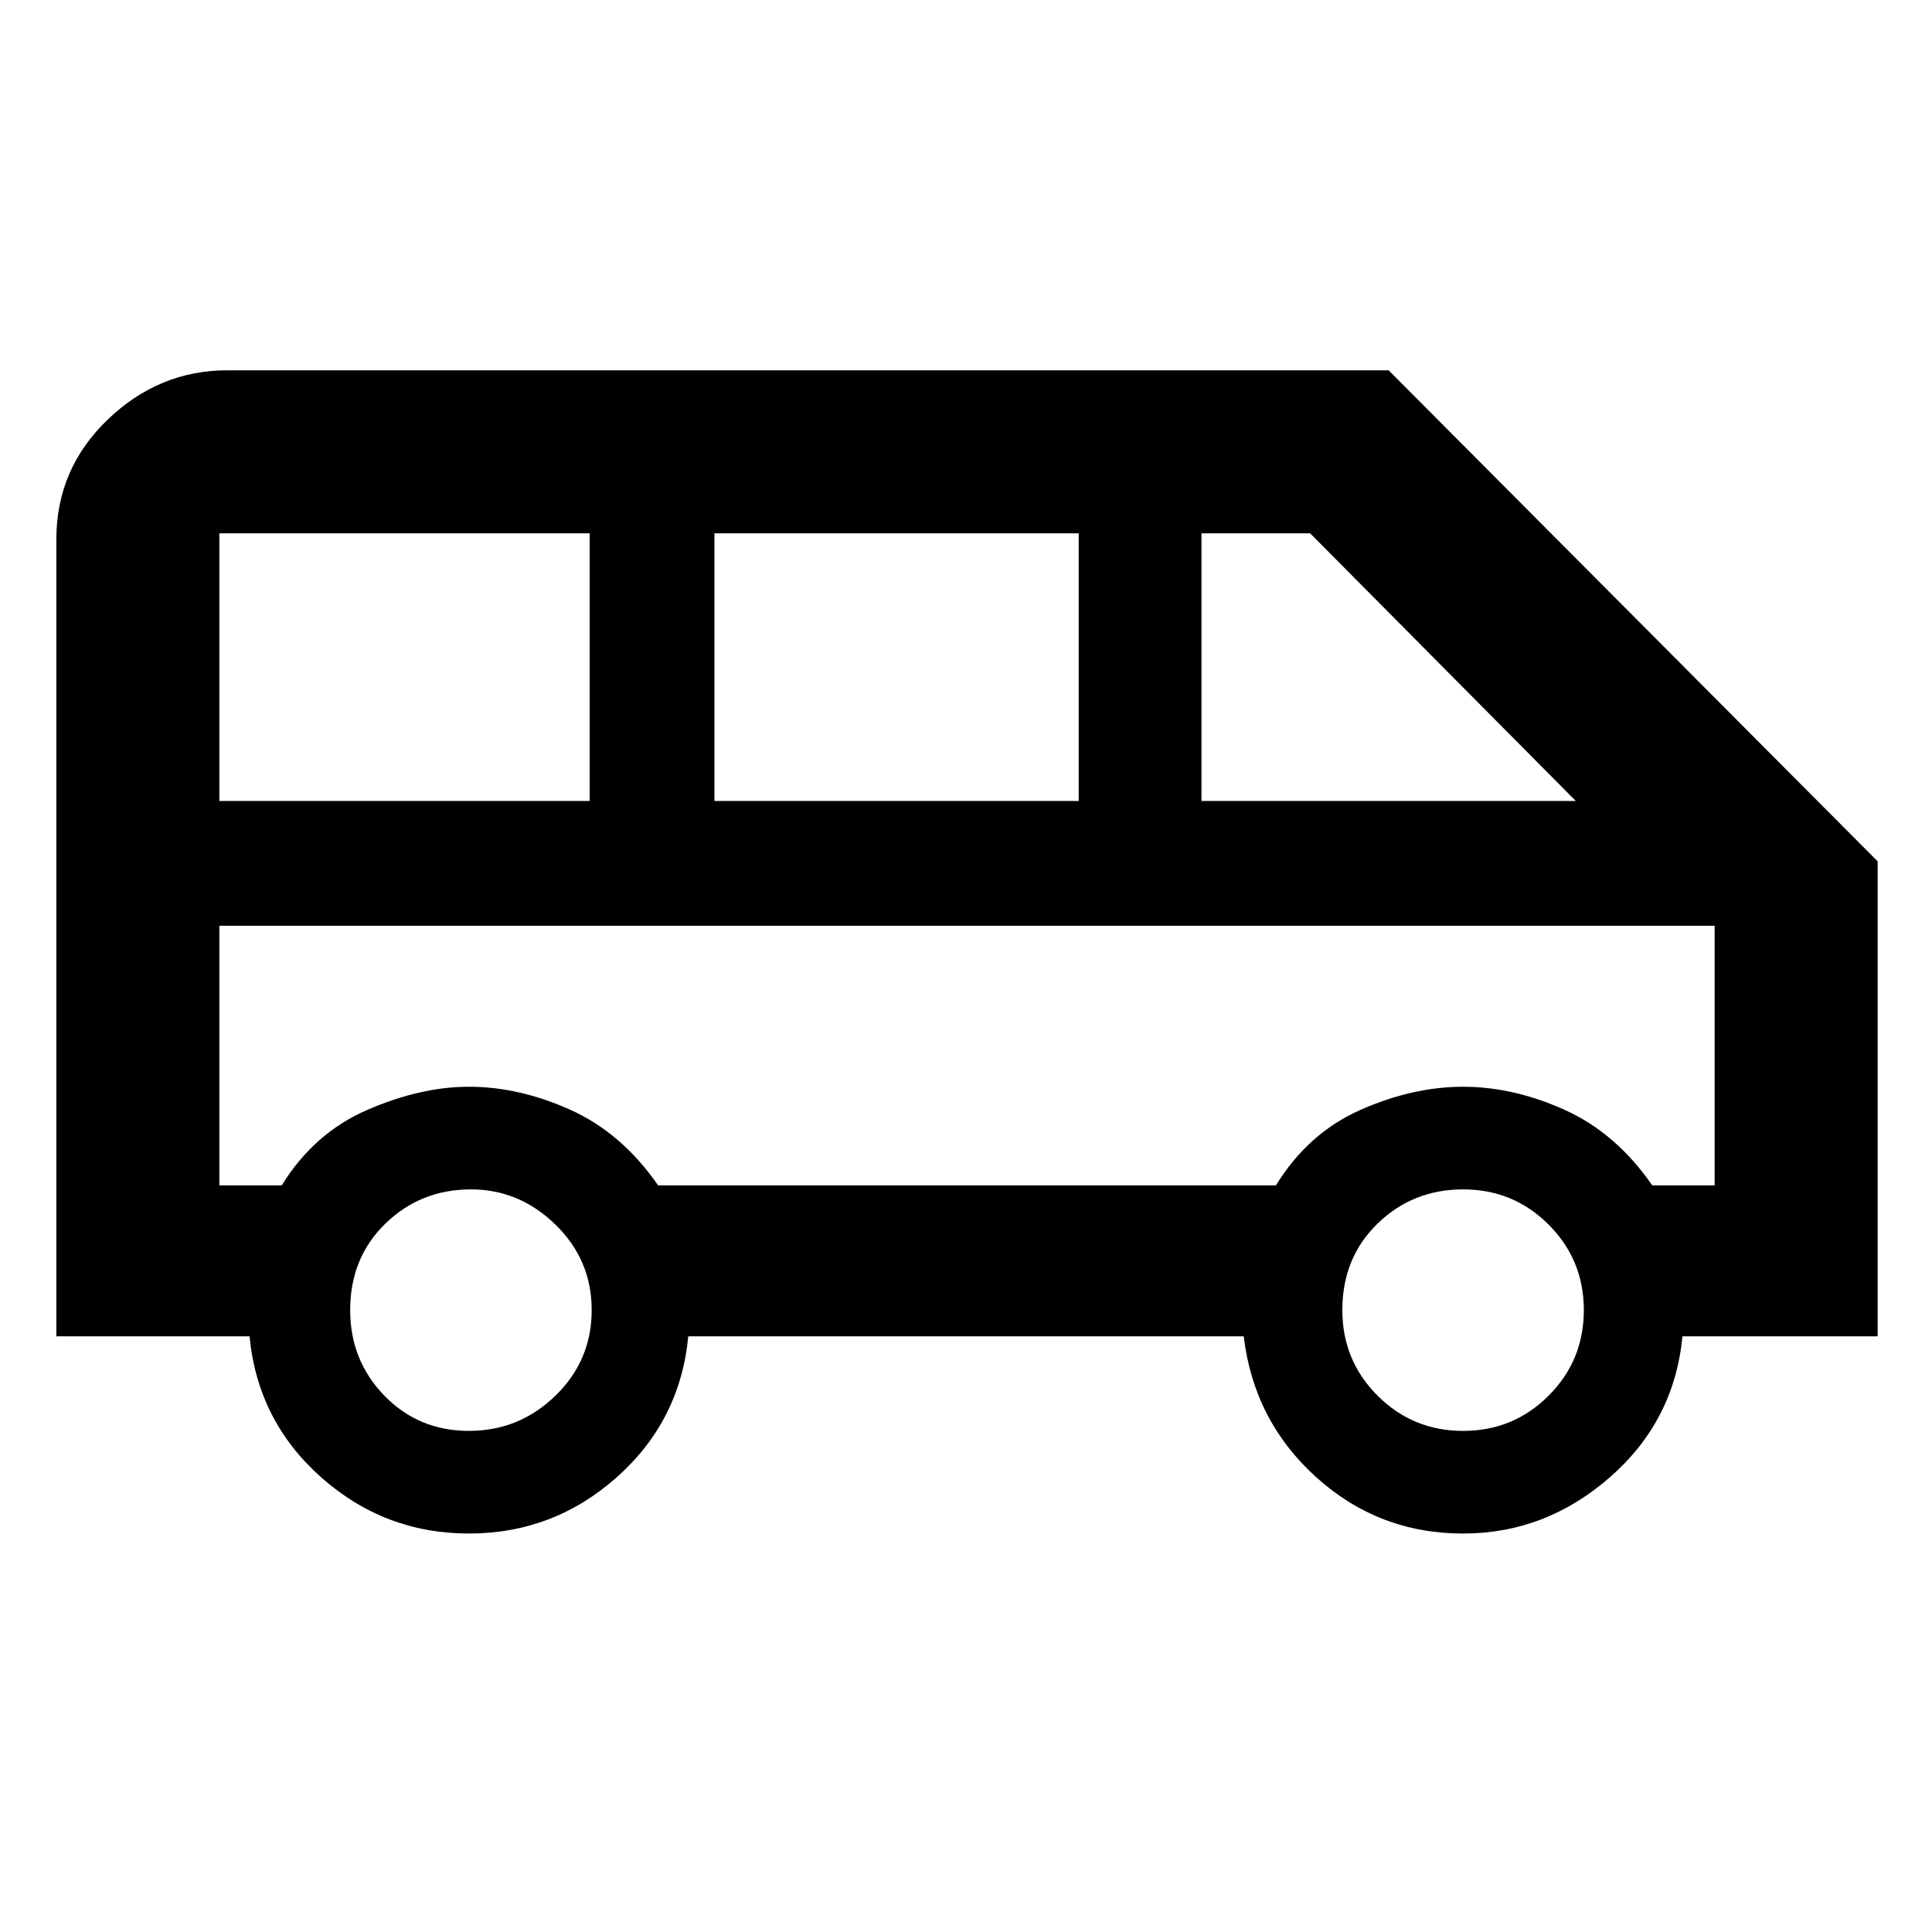 <svg xmlns="http://www.w3.org/2000/svg" height="48" width="48"><path d="M11.65 38.1q-2.1 0-3.675-1.4Q6.4 35.3 6.2 33.2H1.4V13.4q0-1.75 1.275-2.975T5.65 9.2H34.5l12.15 12.2v11.8H41.8q-.2 2.1-1.8 3.5t-3.65 1.4q-2.1 0-3.65-1.4-1.55-1.4-1.8-3.5H17.1q-.2 2.1-1.775 3.5t-3.675 1.4Zm18.2-18.2h9.3l-6.6-6.65h-2.7Zm-12.1 0h9.05v-6.65h-9.05Zm-12.3 0h9.2v-6.65h-9.2Zm6.2 15.65q1.25 0 2.15-.875.9-.875.9-2.125t-.9-2.125q-.9-.875-2.1-.875-1.25 0-2.125.85T8.7 32.55q0 1.25.85 2.125t2.1.875Zm24.7 0q1.25 0 2.125-.875t.875-2.125q0-1.25-.875-2.125t-2.125-.875q-1.25 0-2.125.85t-.875 2.15q0 1.25.875 2.125t2.125.875Zm-30.9-6.1H7q.8-1.3 2.125-1.875T11.65 27q1.25 0 2.525.575t2.175 1.875H31.7q.8-1.3 2.1-1.875T36.35 27q1.25 0 2.525.575t2.175 1.875h1.55V23H5.45ZM42.6 23H5.45Z"/></svg>